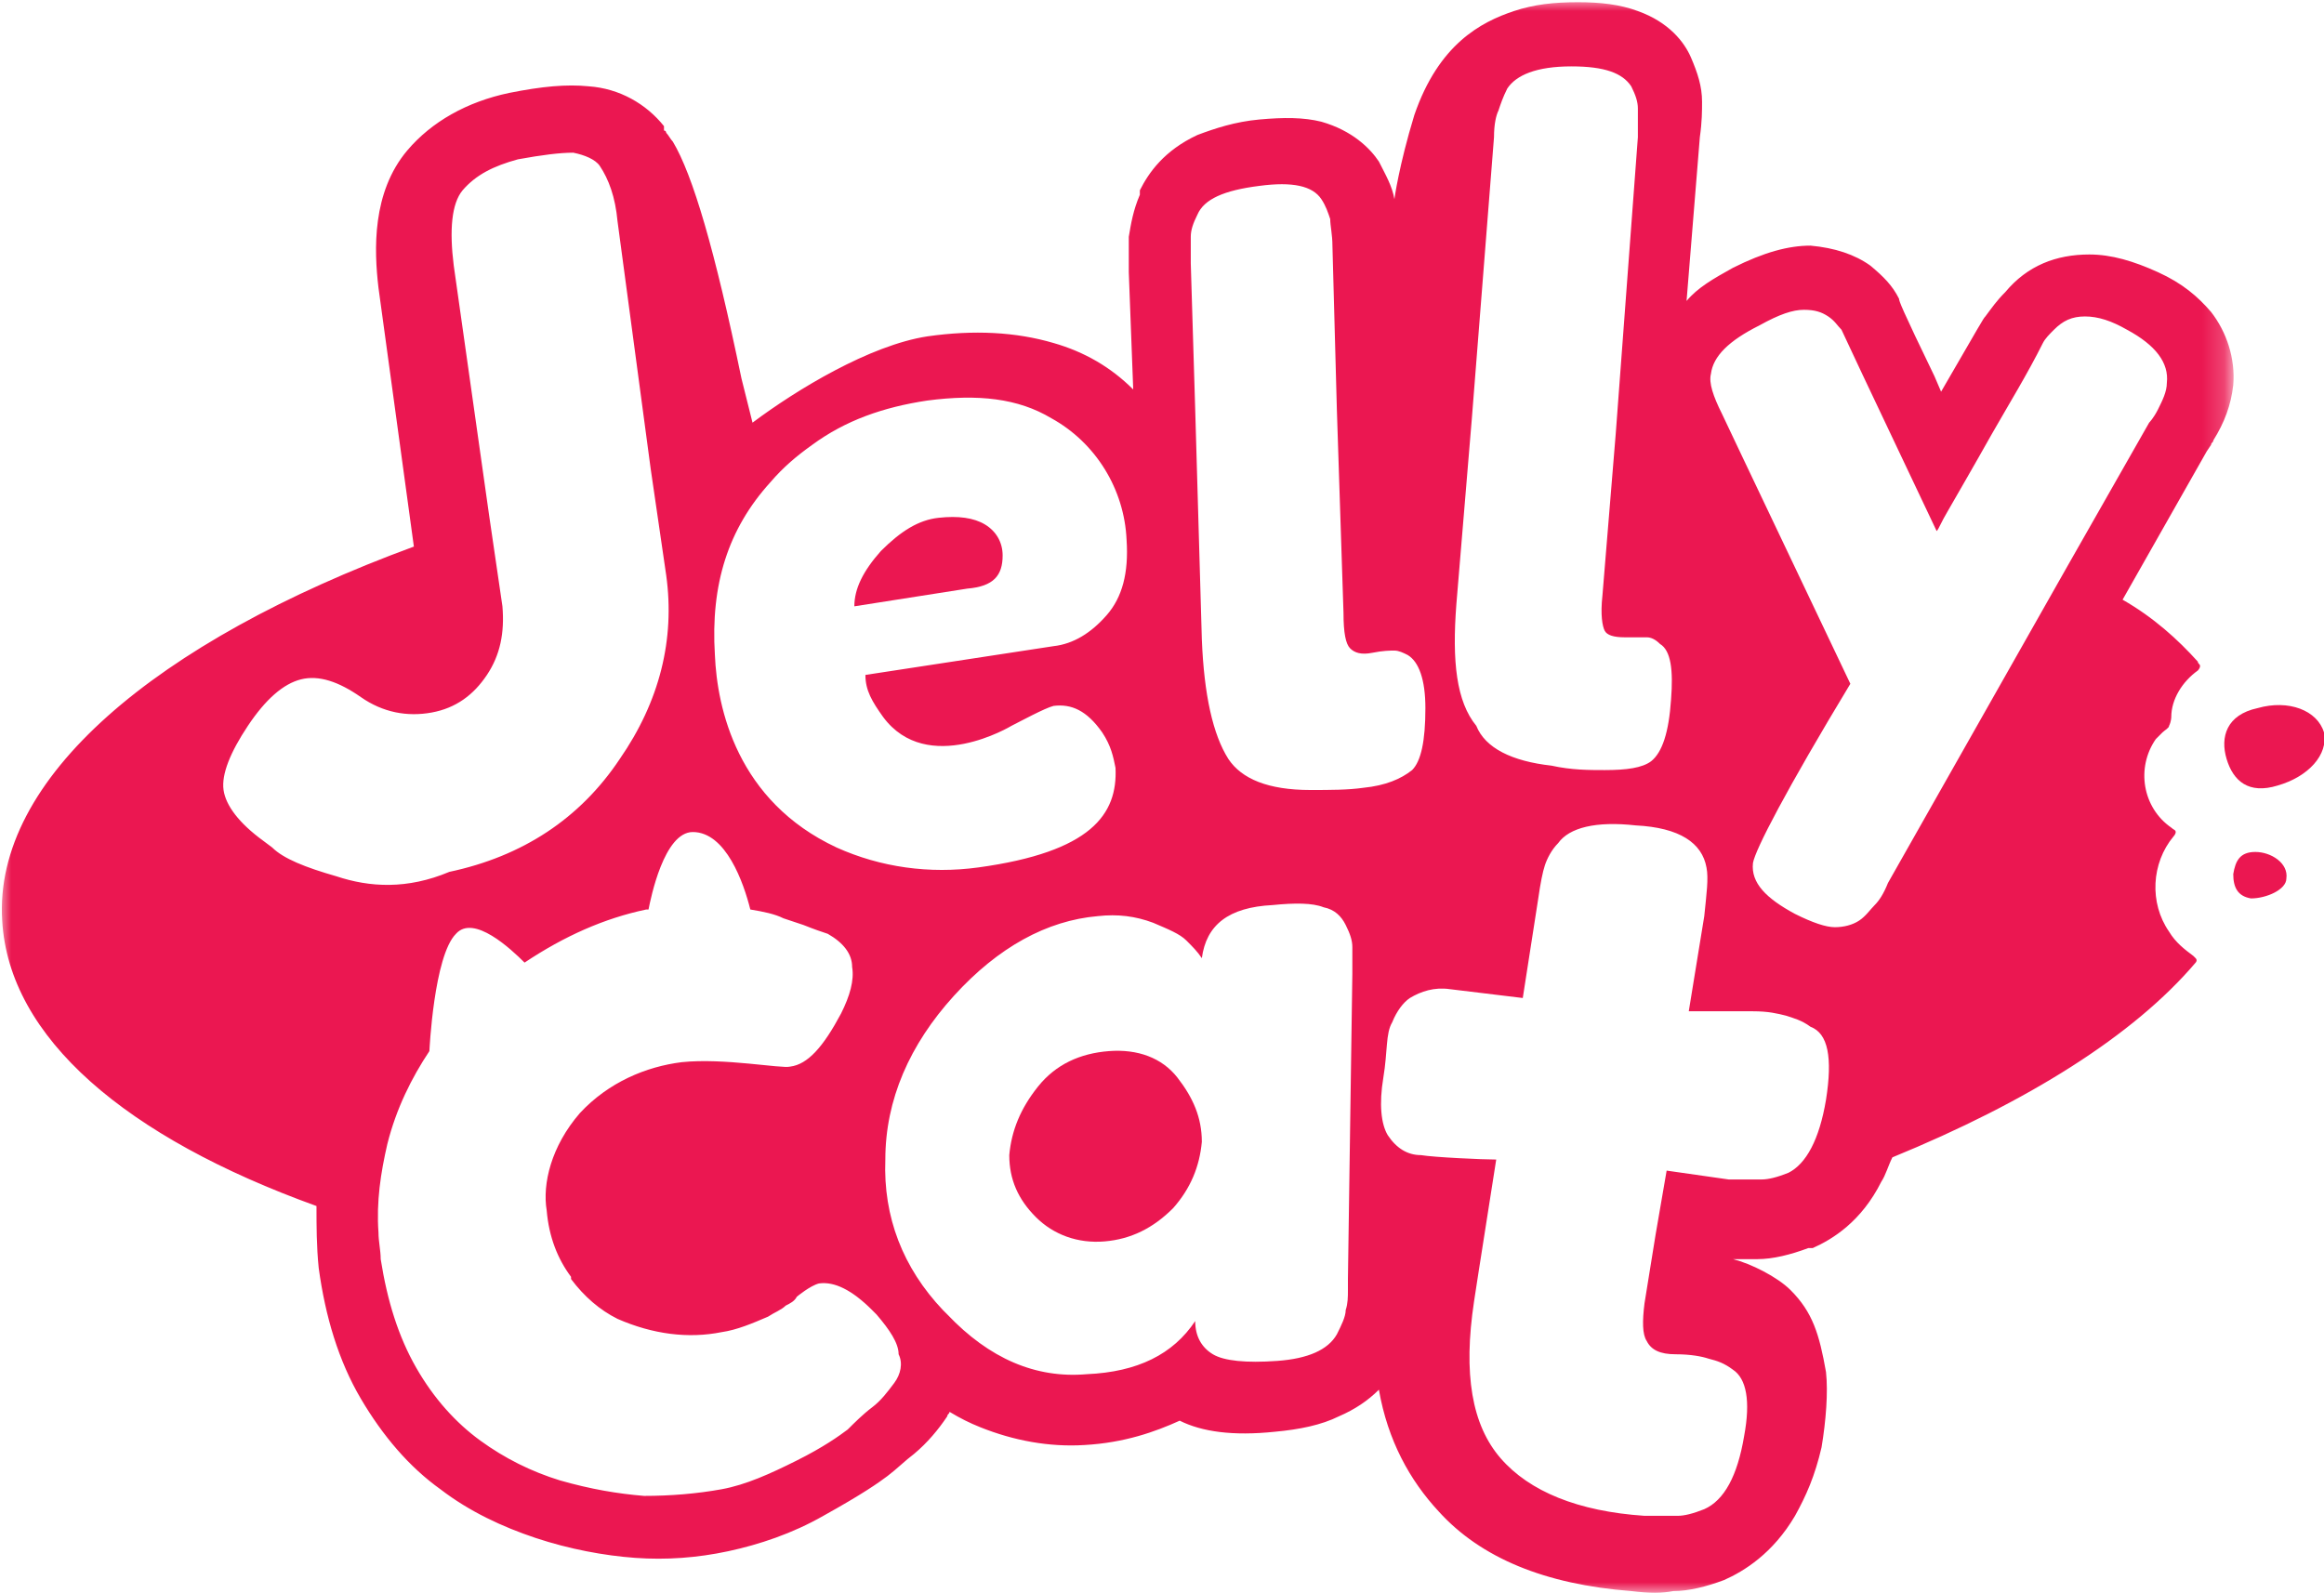 <?xml version="1.0" encoding="utf-8"?>
<!-- Generator: Adobe Illustrator 22.0.1, SVG Export Plug-In . SVG Version: 6.00 Build 0)  -->
<svg version="1.1" id="Layer_1" xmlns="http://www.w3.org/2000/svg" xmlns:xlink="http://www.w3.org/1999/xlink" x="0px" y="0px"
	 viewBox="0 0 105 72" style="enable-background:new 0 0 105 72;" xml:space="preserve">
<style type="text/css">
	.st0{fill:#EB1751;}
	.st1{filter:url(#Adobe_OpacityMaskFilter);}
	.st2{fill:#FFFFFF;}
	.st3{mask:url(#b_1_);fill:#EB1751;}
</style>
<g transform="translate(100 100)">
	<path class="st0" d="M5-66.9c-0.3-1-1.6-1.5-3-1.1c-1.4,0.3-1.7,1.3-1.4,2.3c0.3,1,1,1.6,2.3,1.2C4.3-64.9,5.2-65.9,5-66.9
		 M1.9-61.5c-0.7,0-0.9,0.4-1,1c0,0.6,0.2,1,0.8,1.1c0.7,0,1.6-0.4,1.6-0.9C3.4-61,2.6-61.5,1.9-61.5 M-54.7-74.9
		c0-0.6-0.3-1.1-0.8-1.4c-0.5-0.3-1.2-0.4-2.1-0.3c-0.9,0.1-1.7,0.6-2.6,1.5c-0.8,0.9-1.2,1.7-1.2,2.5l5.1-0.8
		C-55.1-73.5-54.7-74-54.7-74.9 M-49.9-52.5c-1.3,0.1-2.4,0.6-3.2,1.6c-0.8,1-1.2,2-1.3,3.1c0,1.1,0.4,2,1.2,2.8
		c0.8,0.8,1.9,1.2,3.1,1.1c1.2-0.1,2.2-0.6,3.1-1.5c0.8-0.9,1.2-1.9,1.3-3c0-1.1-0.4-2-1.1-2.9C-47.5-52.2-48.6-52.6-49.9-52.5"/>
	<defs>
		<filter id="Adobe_OpacityMaskFilter" filterUnits="userSpaceOnUse" x="-100" y="-100" width="100.9" height="72">
			<feColorMatrix  type="matrix" values="1 0 0 0 0  0 1 0 0 0  0 0 1 0 0  0 0 0 1 0"/>
		</filter>
	</defs>
	<mask maskUnits="userSpaceOnUse" x="-100" y="-100" width="100.9" height="72" id="b_1_">
		<g class="st1">
			<path id="a_1_" class="st2" d="M-100-100H0.9v72H-100V-100z"/>
		</g>
	</mask>
	<path class="st3" d="M-2.1-82.7c0,0.4-0.2,0.8-0.4,1.2c-0.2,0.4-0.4,0.6-0.4,0.6l-3.7,6.5l-8.1,14.3c-0.2,0.5-0.4,0.8-0.6,1
		c-0.2,0.2-0.4,0.5-0.7,0.7c-0.3,0.2-0.7,0.3-1.1,0.3c-0.4,0-1-0.2-1.8-0.6c-1.3-0.7-2-1.4-1.9-2.3c0.1-0.6,1.5-3.3,4.4-8.1
		l-4.9-10.3l-0.9-1.9c-0.4-0.8-0.6-1.4-0.5-1.8c0.1-0.8,0.8-1.5,2.2-2.2c0.9-0.5,1.5-0.7,2-0.7c0.5,0,0.8,0.1,1.1,0.3
		c0.3,0.2,0.4,0.4,0.6,0.6c0.1,0.2,0.6,1.3,1.6,3.4c0.9,1.9,1.8,3.8,2.7,5.7c0.1-0.1,0.2-0.4,0.5-0.9c0.4-0.7,1.1-1.9,2-3.5
		c0.8-1.4,1.6-2.7,2.3-4.1c0.1-0.2,0.3-0.4,0.5-0.6c0.4-0.4,0.8-0.6,1.4-0.6c0.6,0,1.2,0.2,1.9,0.6C-2.6-84.4-2-83.6-2.1-82.7
		 M-17.5-50.3c-0.3,1.8-0.9,2.9-1.7,3.3c-0.5,0.2-0.9,0.3-1.2,0.3c-0.3,0-0.8,0-1.5,0l-2.8-0.4l-0.5,2.9l-0.5,3.1
		c-0.1,0.8-0.1,1.4,0.1,1.7c0.2,0.4,0.6,0.6,1.3,0.6c0.7,0,1.2,0.1,1.5,0.2c0.4,0.1,0.7,0.2,1.1,0.5c0.6,0.4,0.8,1.4,0.5,3
		c-0.3,1.8-0.9,2.9-1.8,3.3c-0.5,0.2-0.9,0.3-1.2,0.3c-0.3,0-0.8,0-1.5,0c-3-0.2-5.2-1.1-6.5-2.6c-1.3-1.5-1.7-3.8-1.2-7.1l0.2-1.3
		l0.8-5.1c-0.6,0-2.8-0.1-3.4-0.2c-0.6,0-1.1-0.3-1.5-0.9c-0.3-0.5-0.4-1.4-0.2-2.6c0.2-1.2,0.1-2,0.4-2.5c0.2-0.5,0.5-0.9,0.8-1.1
		c0.5-0.3,1.1-0.5,1.8-0.4l3.3,0.4l0.7-4.5c0.1-0.7,0.2-1.2,0.3-1.5c0.1-0.3,0.3-0.7,0.6-1c0.5-0.7,1.7-1,3.5-0.8
		c2,0.1,3,0.8,3.2,1.9c0.1,0.5,0,1.2-0.1,2.2l-0.7,4.3c1.3,0,2.3,0,2.9,0c0.7,0,1.1,0.1,1.5,0.2c0.3,0.1,0.7,0.2,1.1,0.5
		C-17.4-53.3-17.2-52.2-17.5-50.3 M-38.4-64.4c-0.7,0.1-1.5,0.1-2.4,0.1c-1.9,0-3.1-0.5-3.7-1.4c-0.7-1.1-1.1-2.9-1.2-5.4L-46-81.5
		l-0.2-6.6c0-0.5,0-1,0-1.2c0-0.3,0.1-0.6,0.3-1c0.3-0.7,1.2-1.1,2.8-1.3c1.5-0.2,2.4,0,2.8,0.6c0.2,0.3,0.3,0.6,0.4,0.9
		c0,0.3,0.1,0.7,0.1,1.2l0.2,7.4l0.3,9.2c0,0.9,0.1,1.4,0.3,1.6c0.2,0.2,0.5,0.3,1,0.2c0.5-0.1,0.8-0.1,1-0.1c0.2,0,0.4,0.1,0.6,0.2
		c0.5,0.3,0.8,1.1,0.8,2.4c0,1.5-0.2,2.4-0.6,2.8C-36.7-64.8-37.4-64.5-38.4-64.4 M-38.9-56l-0.2,13.8c0,0.2,0,0.3,0,0.5
		c0,0.3,0,0.6-0.1,0.9c0,0.3-0.2,0.7-0.4,1.1c-0.4,0.7-1.3,1.1-2.7,1.2c-1.4,0.1-2.4,0-2.9-0.3c-0.5-0.3-0.8-0.8-0.8-1.5
		c-1,1.5-2.6,2.3-4.9,2.4c-2.3,0.2-4.4-0.7-6.3-2.7c-0.1-0.1-0.1-0.1-0.2-0.2c-1.8-1.9-2.7-4.2-2.6-6.8c0-2.7,1.1-5.2,3.1-7.4
		c2-2.2,4.2-3.4,6.5-3.6c0.9-0.1,1.7,0,2.5,0.3c0.7,0.3,1.2,0.5,1.5,0.8c0.3,0.3,0.5,0.5,0.7,0.8c0.2-1.5,1.2-2.3,3.2-2.4
		c1-0.1,1.8-0.1,2.3,0.1c0.5,0.1,0.8,0.4,1,0.8c0.2,0.4,0.3,0.7,0.3,1C-38.9-57.1-38.9-56.6-38.9-56 M-59.6-37.5
		c-0.3,0.4-0.6,0.8-1,1.1c-0.4,0.3-0.8,0.7-1.1,1c-0.4,0.3-1.1,0.8-2.3,1.4c-1.2,0.6-2.3,1.1-3.4,1.3c-1.1,0.2-2.3,0.3-3.5,0.3
		c-1.2-0.1-2.4-0.3-3.8-0.7c-1.3-0.4-2.5-1-3.6-1.8c-1.1-0.8-2.1-1.9-2.9-3.3c-0.8-1.4-1.3-3-1.6-4.9c0-0.4-0.1-0.8-0.1-1.2
		c-0.1-1.4,0.1-2.7,0.4-4c0.4-1.6,1.1-3,1.9-4.2c0,0,0.2-4.3,1.2-5.3c0.8-0.9,2.5,0.7,3.1,1.3c1.8-1.2,3.6-2,5.5-2.4l0.1,0
		c0.1-0.5,0.7-3.5,2-3.5c1.5,0,2.3,2.3,2.6,3.5c0.6,0.1,1.1,0.2,1.5,0.4l0.9,0.3c0.5,0.2,0.8,0.3,1.1,0.4c0.7,0.4,1.1,0.9,1.1,1.5
		c0.1,0.6-0.1,1.3-0.5,2.1c-0.8,1.5-1.5,2.3-2.3,2.4c-0.4,0.1-3-0.4-4.9-0.2c-1.6,0.2-3.3,0.9-4.6,2.3c-1.3,1.5-1.7,3.2-1.5,4.4
		c0.1,1.2,0.5,2.2,1.1,3l0,0.1c0.6,0.8,1.3,1.4,2.1,1.8c1.6,0.7,3.2,0.9,4.7,0.6c0.7-0.1,1.4-0.4,2.1-0.7c0.3-0.2,0.6-0.3,0.8-0.5
		c0.2-0.1,0.4-0.2,0.5-0.4c0,0,0.6-0.5,1-0.6c0.7-0.1,1.5,0.3,2.4,1.2c0.1,0.1,0.2,0.2,0.2,0.2c0.6,0.7,1,1.3,1,1.8
		C-59.2-38.4-59.3-37.9-59.6-37.5 M-84.8-60.4c-1.4-0.4-2.4-0.8-2.9-1.3l-0.4-0.3c-1.1-0.8-1.7-1.6-1.8-2.3
		c-0.1-0.7,0.3-1.7,1.1-2.9c0.8-1.2,1.6-1.9,2.4-2.1c0.8-0.2,1.7,0.1,2.7,0.8c1,0.7,2.1,0.9,3.2,0.7c1.1-0.2,1.9-0.8,2.5-1.7
		c0.6-0.9,0.8-1.9,0.7-3.1l-0.6-4.1l-1.6-11.3c-0.2-1.6-0.1-2.8,0.4-3.4c0.6-0.7,1.4-1.1,2.5-1.4c1.1-0.2,1.9-0.3,2.5-0.3
		c0.5,0.1,1,0.3,1.2,0.6c0.4,0.6,0.7,1.4,0.8,2.5l1.5,11.2l0.7,4.8c0.4,2.9-0.3,5.7-2.1,8.3c-1.8,2.7-4.4,4.4-7.7,5.1
		C-81.6-59.8-83.3-59.9-84.8-60.4 M-65.2-78.2c0.6-0.7,1.2-1.2,1.9-1.7c1.5-1.1,3.2-1.7,5.2-2c2.3-0.3,4.1-0.1,5.6,0.8
		c2,1.1,3.3,3.2,3.4,5.5c0.1,1.5-0.2,2.6-0.9,3.4c-0.7,0.8-1.5,1.3-2.4,1.4l-8.5,1.3c0,0.7,0.3,1.2,0.8,1.9c2,2.7,5.8,0.4,5.8,0.4
		c0.4-0.2,1.5-0.8,1.9-0.9c0.8-0.1,1.5,0.2,2.2,1.2c0.4,0.6,0.5,1.1,0.6,1.6c0.1,2.1-1.1,3.8-6.2,4.5c-2.2,0.3-4.4,0-6.4-0.9
		c-4.5-2.1-5.4-6.3-5.5-8.7C-67.9-73.6-67.1-76.1-65.2-78.2 M-34.2-72.7l0.7-8.4l1-12.7c0-0.6,0.1-1,0.2-1.2c0.1-0.3,0.2-0.6,0.4-1
		c0.4-0.6,1.3-1,2.9-1c1.5,0,2.3,0.3,2.7,0.9c0.2,0.4,0.3,0.7,0.3,1c0,0.3,0,0.7,0,1.3l-1,13.4l-0.6,7.3c-0.1,0.9,0,1.4,0.1,1.6
		c0.1,0.2,0.4,0.3,0.9,0.3c0.5,0,0.8,0,1,0c0.2,0,0.4,0.1,0.6,0.3c0.5,0.3,0.6,1.2,0.5,2.5c-0.1,1.5-0.4,2.4-0.9,2.8
		c-0.4,0.3-1.1,0.4-2.1,0.4c-0.7,0-1.5,0-2.4-0.2c-1.8-0.2-3-0.8-3.4-1.8C-34.2-68.3-34.4-70.1-34.2-72.7 M-0.1-85.9
		c-0.6-0.7-1.3-1.3-2.4-1.8l0,0l0,0c-1.1-0.5-2.1-0.8-3.1-0.8c-1.5,0-2.8,0.5-3.8,1.7c-0.4,0.4-0.6,0.7-0.9,1.1
		c-0.1,0.1-0.2,0.3-2,3.4l-0.3-0.7c-1.5-3.1-1.6-3.4-1.6-3.5l0,0l0,0c-0.3-0.6-0.7-1-1.3-1.5l0,0l0,0c-0.7-0.5-1.6-0.8-2.7-0.9
		c-1,0-2.1,0.3-3.5,1l0,0l0,0c-0.9,0.5-1.6,0.9-2.1,1.5l0.6-7.4c0.1-0.7,0.1-1.2,0.1-1.6c0-0.7-0.2-1.3-0.5-2l0,0l0,0
		c-0.3-0.7-1-1.6-2.4-2.1c-0.8-0.3-1.7-0.4-2.7-0.4c-1.1,0-2,0.1-2.9,0.4c-1.5,0.5-3.4,1.5-4.5,4.7c-0.7,2.3-0.9,3.8-0.9,3.8v0
		c-0.1-0.6-0.4-1.1-0.7-1.7l0,0l0,0c-0.4-0.6-1.2-1.4-2.6-1.8c-0.8-0.2-1.7-0.2-2.8-0.1c-1.1,0.1-2,0.4-2.8,0.7
		c-1.5,0.7-2.2,1.7-2.6,2.5l0,0.1l0,0.1c-0.3,0.7-0.4,1.3-0.5,1.9c0,0.4,0,0.9,0,1.6l0.2,5.3c-1-1-2.2-1.7-3.6-2.1
		c-1.7-0.5-3.6-0.6-5.7-0.3c-2.6,0.4-5.9,2.4-7.9,3.9l-0.5-2c-1.2-5.8-2.2-9.2-3.1-10.7c-0.1-0.1-0.2-0.3-0.3-0.4c0,0,0-0.1-0.1-0.1
		l0-0.1l0-0.1c-0.8-1-2-1.7-3.4-1.8h0c-1-0.1-2.1,0-3.6,0.3c-1.9,0.4-3.5,1.3-4.6,2.6l0,0l0,0c-1.6,1.9-1.5,4.5-1.3,6.2l1.6,11.7
		c-11.7,4.3-19,10.5-18.6,16.9c0.3,5.3,5.6,9.8,14.2,12.9c0,0.9,0,1.8,0.1,2.8c0.3,2.2,0.9,4.2,1.9,5.9c1,1.7,2.2,3.1,3.6,4.1
		c1.3,1,2.8,1.7,4.3,2.2c1.5,0.5,3.1,0.8,4.5,0.9c1.4,0.1,2.8,0,4.2-0.3c1.4-0.3,2.9-0.8,4.3-1.6c1.8-1,2.5-1.5,2.9-1.8
		c0.4-0.3,0.8-0.7,1.2-1c0.6-0.5,1.1-1.1,1.5-1.7c0-0.1,0.1-0.1,0.1-0.2c0.5,0.3,0.9,0.5,1.4,0.7c1.5,0.6,3.1,0.9,4.7,0.8
		c1.8-0.1,3.2-0.6,4.3-1.1c1,0.5,2.4,0.7,4.3,0.5c1.1-0.1,2.1-0.3,2.9-0.7c0.7-0.3,1.3-0.7,1.8-1.2c0.4,2.3,1.4,4.1,2.7,5.5
		c1.9,2.1,4.8,3.3,8.7,3.6c0.8,0.1,1.4,0.1,1.9,0c0.7,0,1.5-0.2,2.3-0.5l0,0l0,0c0.9-0.4,2.2-1.2,3.2-2.9c0.5-0.9,0.9-1.8,1.2-3.1
		c0.2-1.2,0.3-2.5,0.2-3.4c-0.3-1.7-0.6-2.7-1.6-3.7c-0.6-0.6-1.8-1.2-2.6-1.4c0.4,0,0.8,0,1.1,0c0.7,0,1.5-0.2,2.3-0.5l0.1,0l0.1,0
		c0.9-0.4,2.2-1.2,3.1-3c0.2-0.3,0.3-0.7,0.5-1.1c6.1-2.5,10.9-5.5,13.7-8.8c0,0,0.1-0.1,0-0.2c0,0-0.1-0.1-0.1-0.1
		c-0.4-0.3-0.8-0.6-1.1-1.1c-0.9-1.3-0.8-3.1,0.2-4.3c0,0,0.1-0.1,0.1-0.2c0-0.1-0.1-0.1-0.2-0.2c-1.3-0.9-1.6-2.7-0.7-4
		c0.1-0.1,0.2-0.2,0.3-0.3C-2.2-67-2-67.1-2-67.2c0.1-0.2,0.1-0.4,0.1-0.4c0-0.8,0.5-1.6,1.2-2.1c0,0,0.1-0.1,0.1-0.2
		c0-0.1-0.1-0.1-0.1-0.2c-0.9-1-2-2-3.4-2.8l3.8-6.7l0.2-0.3c0-0.1,0.1-0.1,0.1-0.2c0.5-0.8,0.8-1.6,0.9-2.5C1-83.8,0.6-85-0.1-85.9
		"/>
</g>
</svg>
